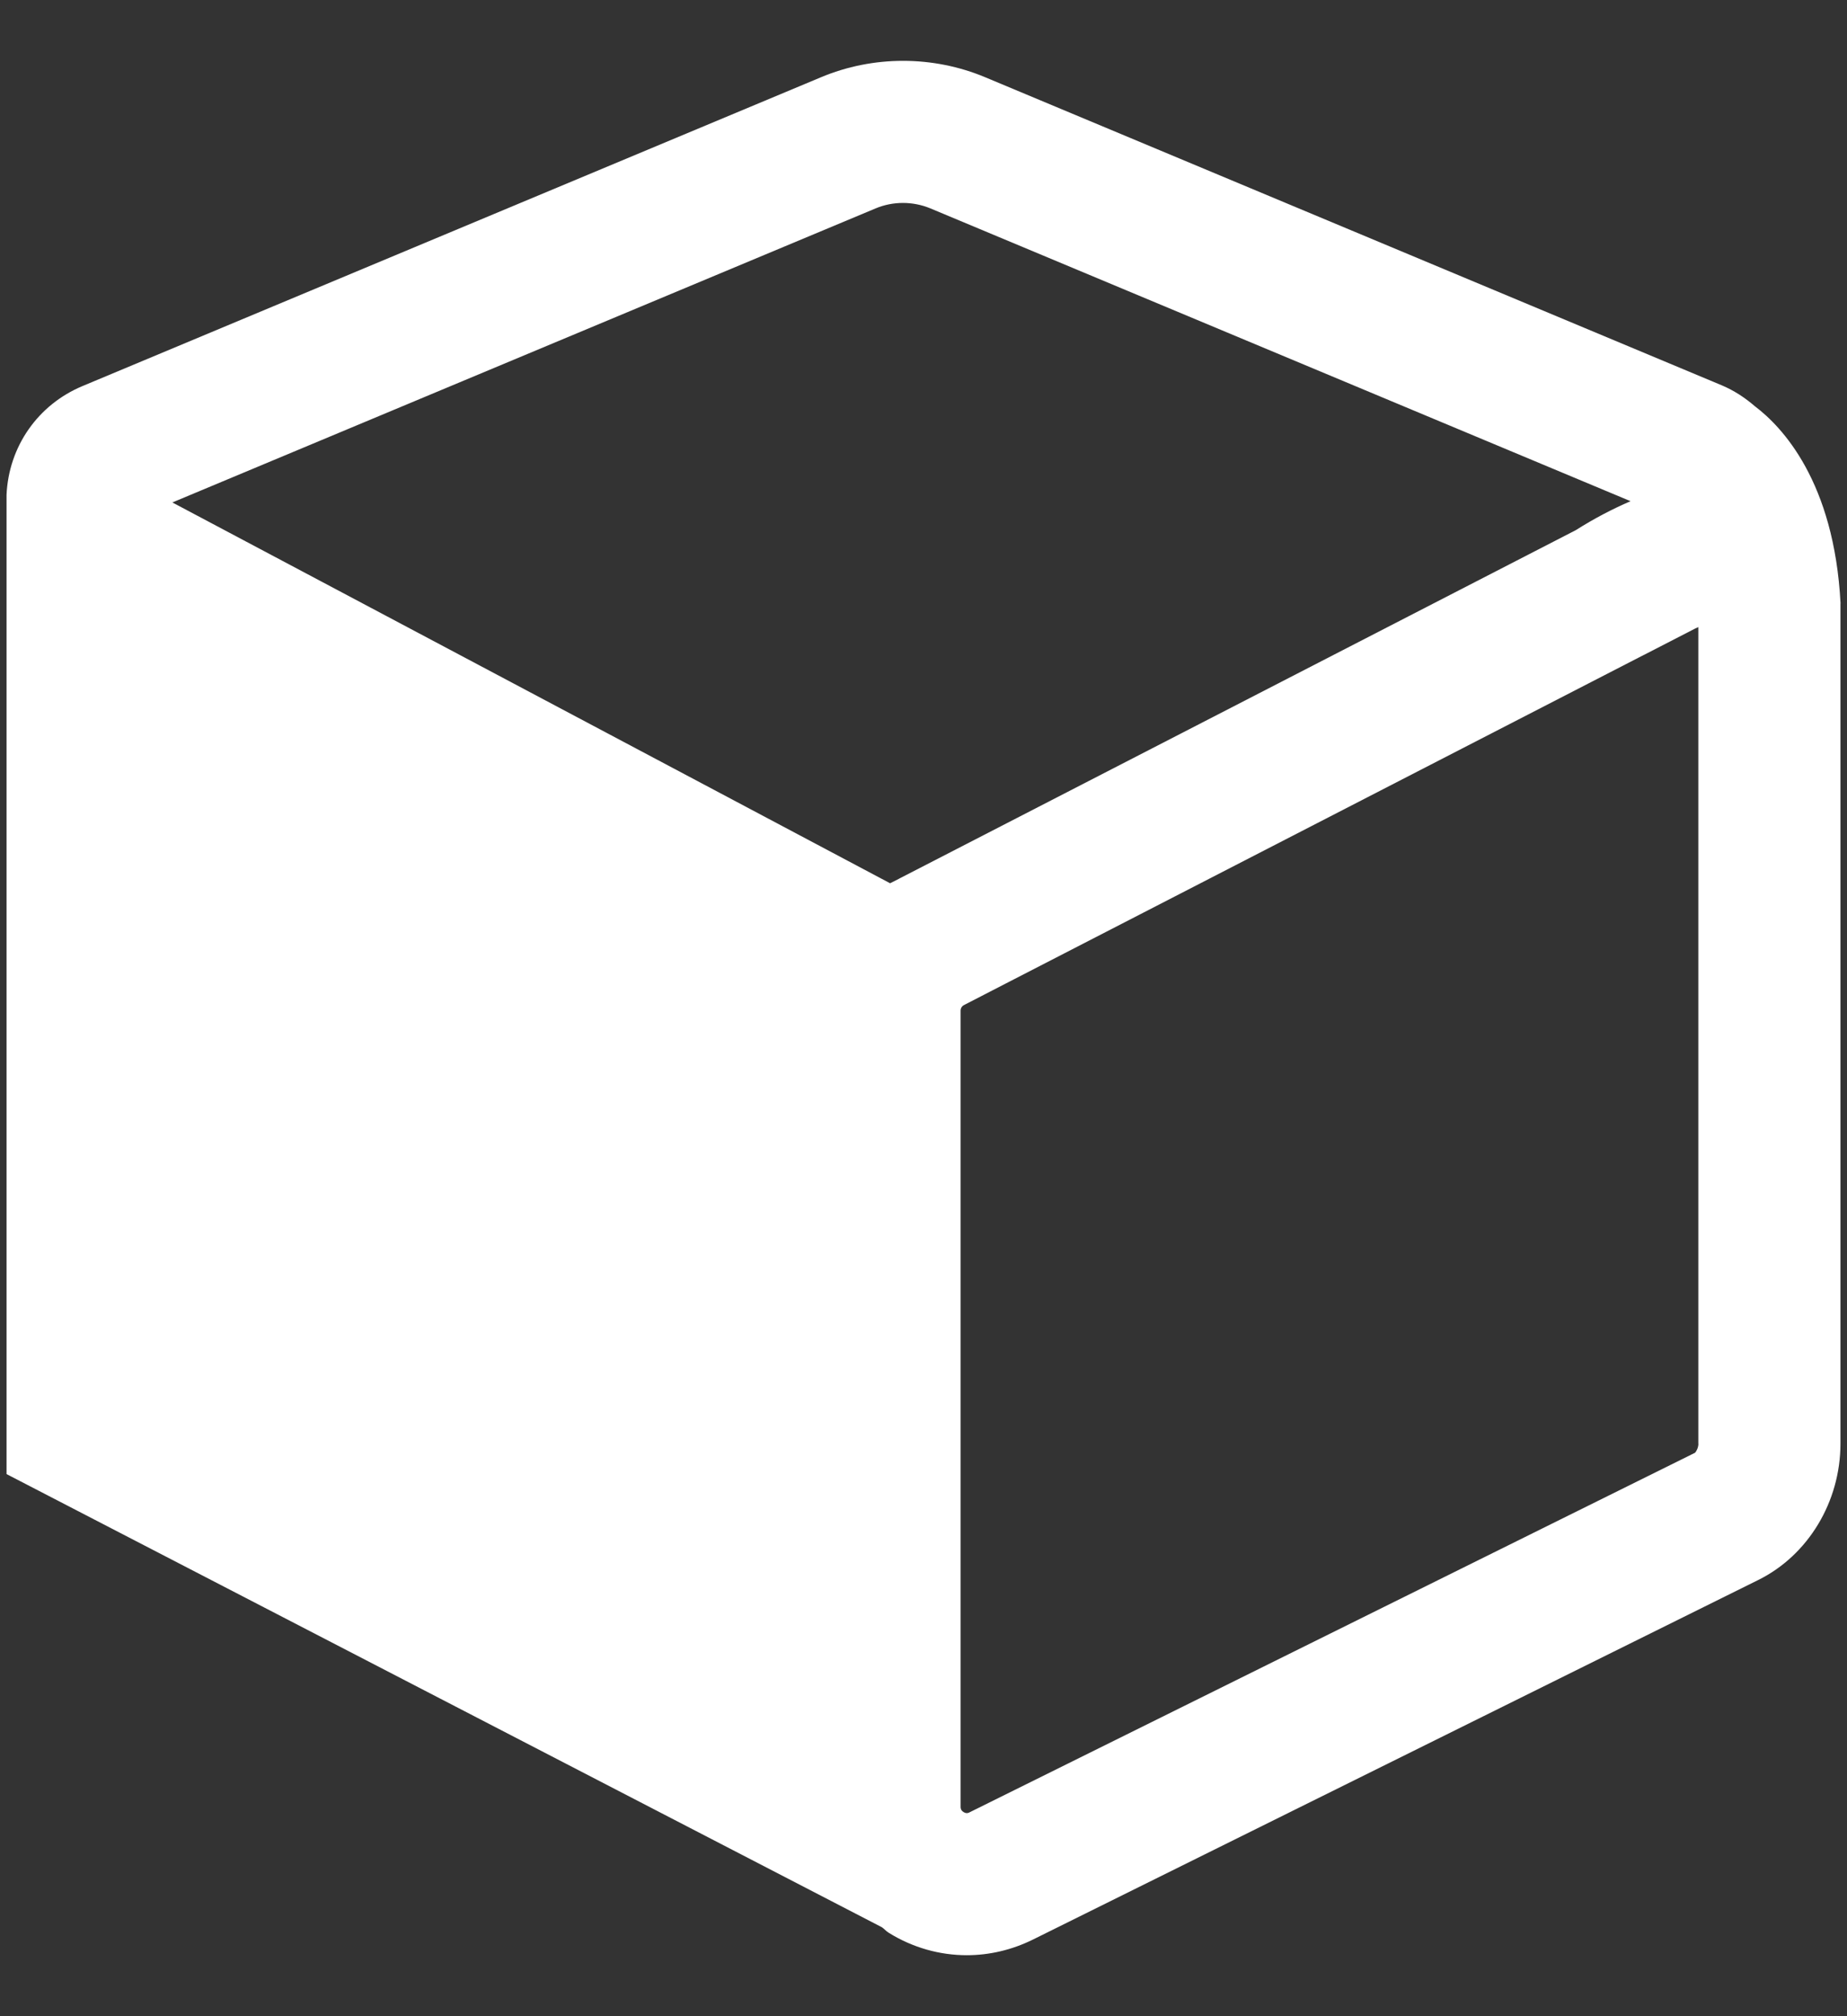 <svg width="22" height="24" viewBox="0 0 22 24" fill="none" xmlns="http://www.w3.org/2000/svg">
<rect x="0" y="0" width="22" height="24" fill="#333333" stroke="none"/>
<path d="M21.923 7.183C21.848 5.731 21.224 5.078 20.903 4.836C20.786 4.735 20.656 4.649 20.509 4.587L11.736 0.92C11.113 0.659 10.4 0.659 9.778 0.92L0.984 4.595C0.452 4.817 0.104 5.314 0.078 5.89V17.547L10.506 22.942C10.534 22.962 10.556 22.989 10.586 23.007C10.871 23.184 11.193 23.274 11.516 23.274C11.783 23.274 12.051 23.212 12.301 23.089L20.946 18.806C21.538 18.512 21.922 17.876 21.922 17.185V7.183H21.923ZM10.429 2.481C10.636 2.394 10.874 2.394 11.083 2.481L19.422 5.966C19.21 6.057 18.992 6.17 18.769 6.311L10.708 10.46C10.707 10.46 10.707 10.461 10.707 10.461L10.602 10.514L2.053 5.981L10.429 2.481ZM20.23 17.185C20.23 17.233 20.204 17.279 20.19 17.293L11.549 21.573C11.537 21.58 11.513 21.592 11.477 21.57C11.442 21.548 11.442 21.521 11.442 21.507V12.03C11.442 12.002 11.457 11.977 11.482 11.964L11.971 11.712L19.578 7.797L19.581 7.796L20.193 7.481C20.203 7.477 20.219 7.469 20.229 7.465V17.185H20.23Z" fill="white"/>
</svg>

